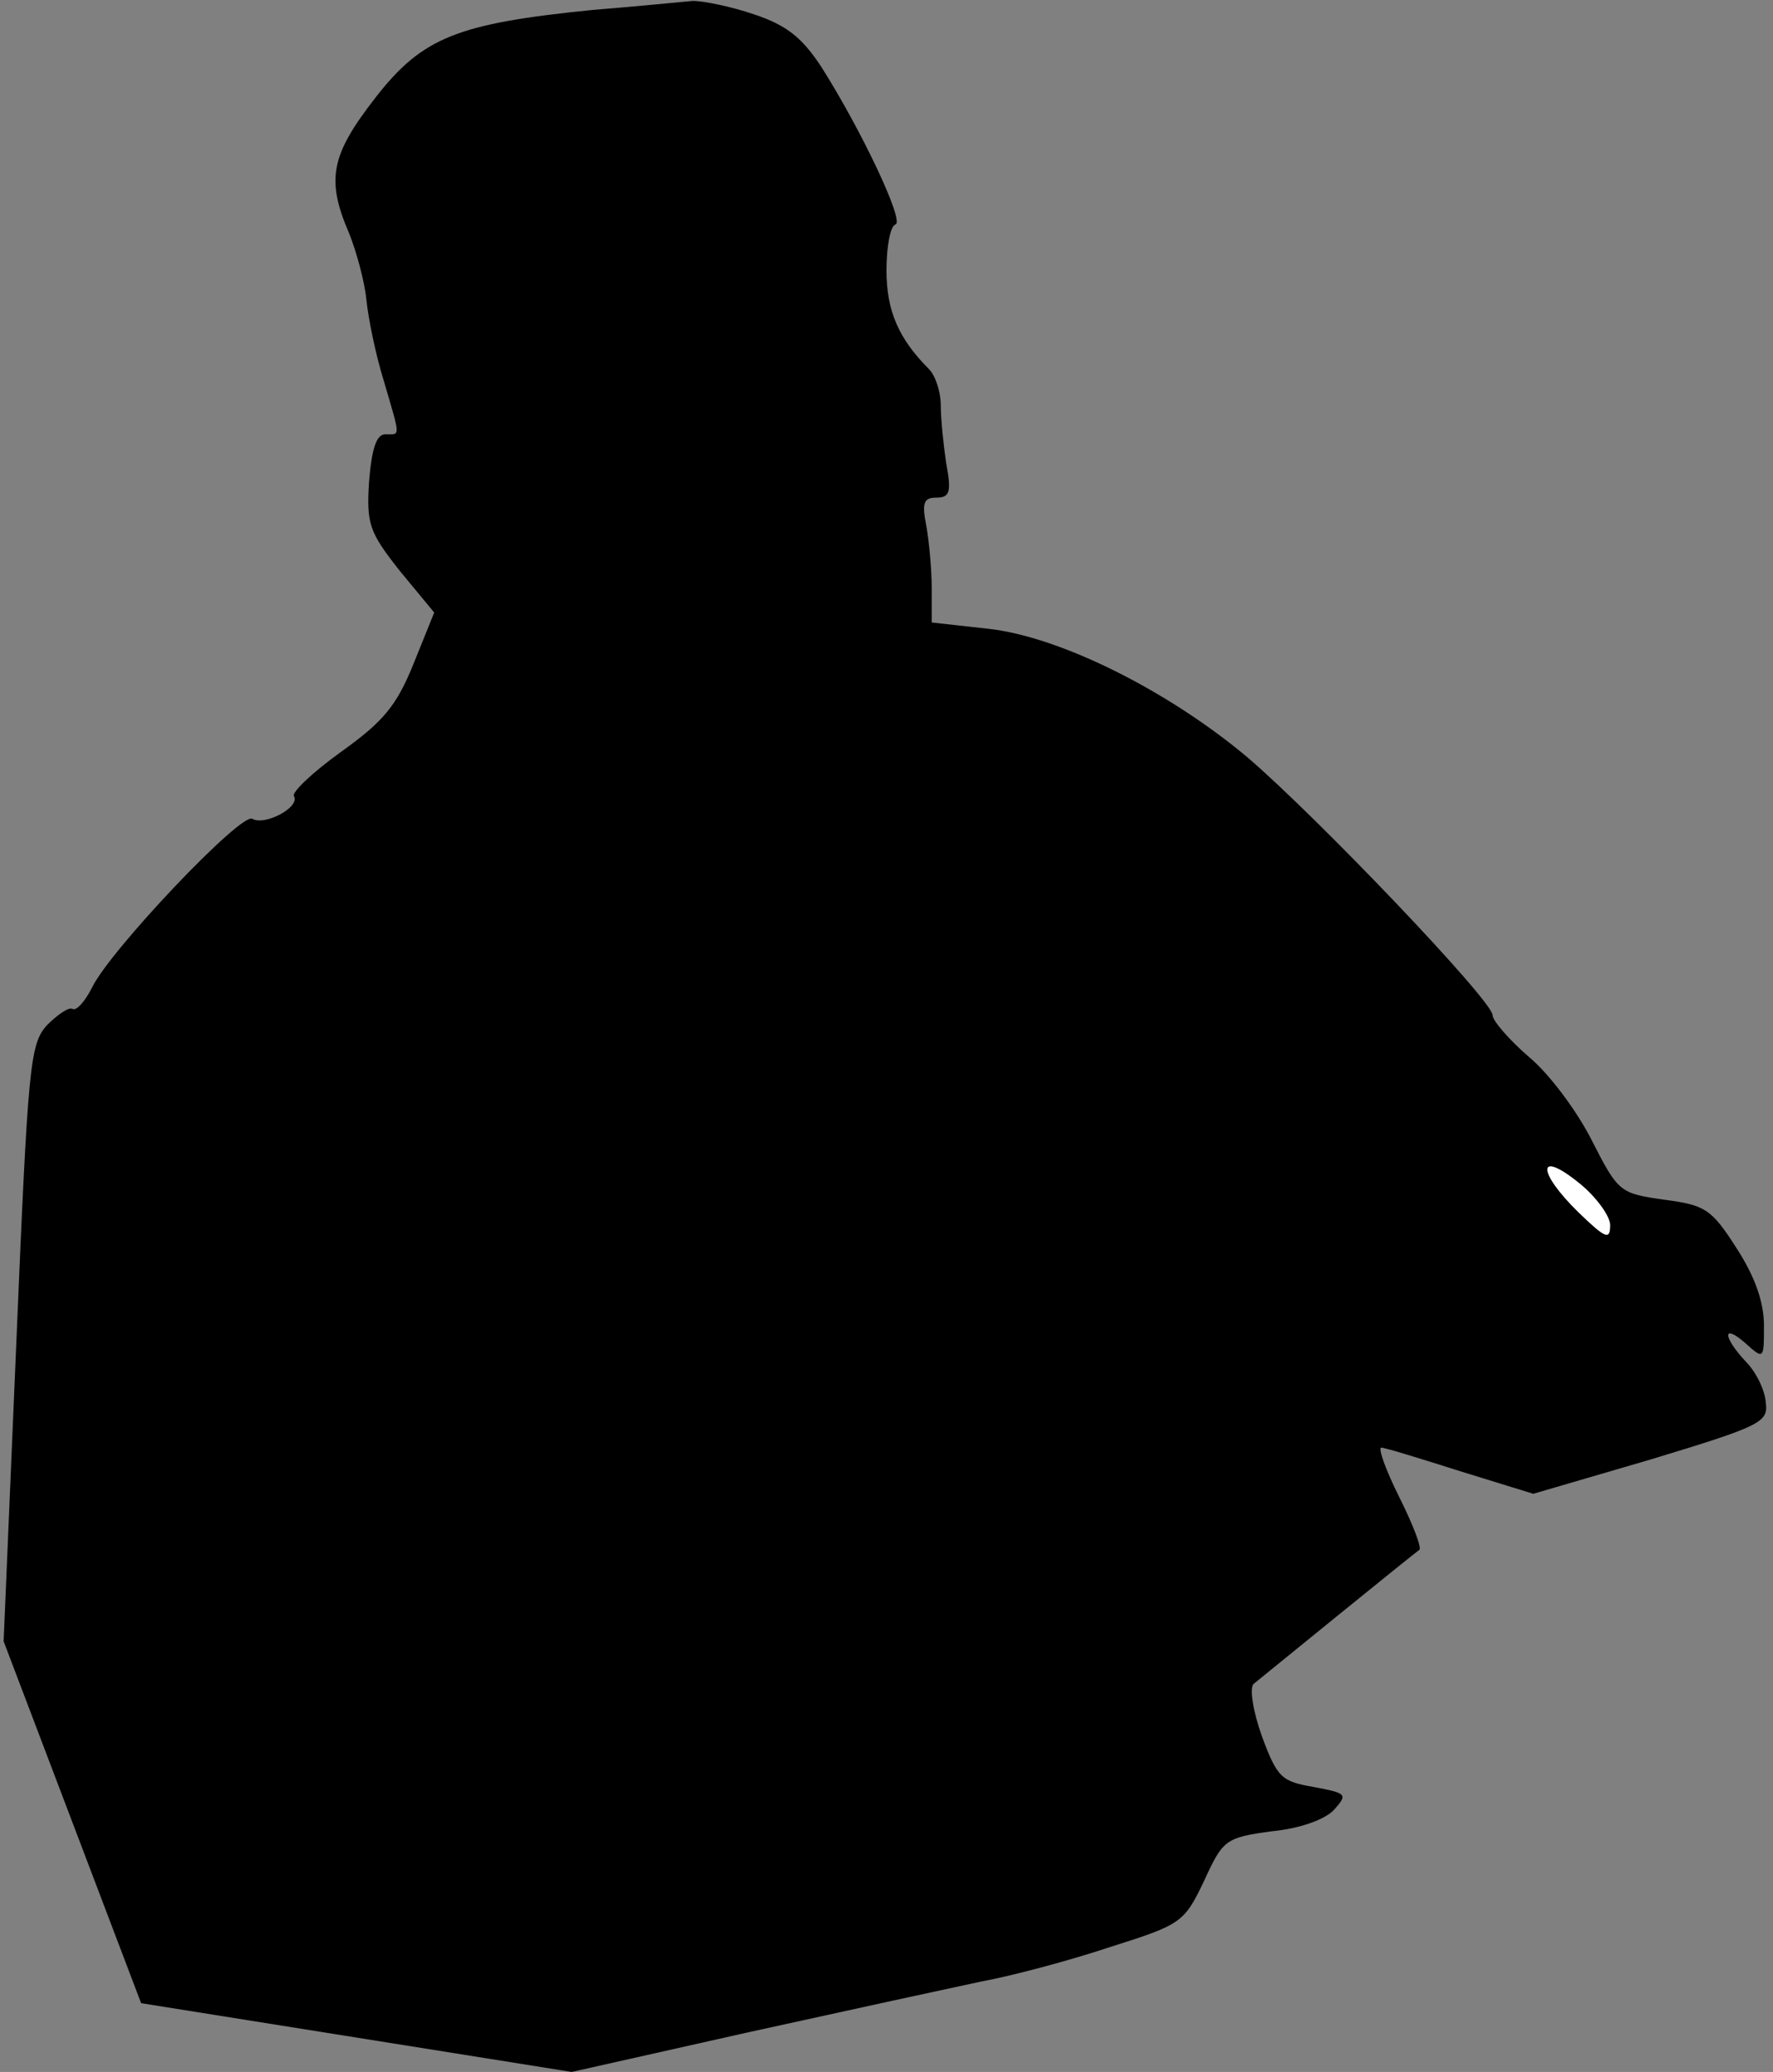 <?xml version="1.0" standalone="no"?>
<!DOCTYPE svg PUBLIC "-//W3C//DTD SVG 20010904//EN"
 "http://www.w3.org/TR/2001/REC-SVG-20010904/DTD/svg10.dtd">
<svg version="1.0" xmlns="http://www.w3.org/2000/svg"
 width="196pt" height="229pt" viewBox="0 0 196 229"
 preserveAspectRatio="xMidYMid meet">
<rect x="0" y="0" width="196" height="229" fill="#808080" stroke="none"/>
<g transform="translate(0,229) scale(0.1,-0.1)"
fill="#000000" stroke="none">
<path fill="#000000" stroke="none" d="M655 2279 c-149 -15 -188 -30 -240 -97
-49 -63 -55 -90 -29 -150 8 -20 17 -53 19 -73 2 -20 10 -60 19 -89 19 -65 19
-60 2 -60 -10 0 -15 -16 -18 -52 -3 -47 0 -56 34 -99 l38 -46 -23 -57 c-19
-47 -34 -64 -80 -97 -32 -23 -55 -45 -52 -49 7 -12 -32 -33 -46 -25 -12 8
-157 -145 -177 -186 -8 -16 -18 -27 -22 -24 -4 2 -16 -6 -28 -18 -19 -21 -21
-43 -34 -352 l-14 -329 76 -200 76 -200 238 -38 238 -38 196 44 c109 24 224
49 257 56 33 6 97 23 142 38 79 25 82 27 104 73 21 46 24 48 75 55 31 3 59 13
69 24 15 17 14 18 -23 25 -35 6 -40 10 -57 56 -10 28 -14 54 -9 58 11 9 177
144 183 148 3 2 -7 28 -22 58 -15 30 -24 55 -20 55 4 0 43 -12 87 -26 l81 -25
130 38 c122 37 130 41 127 63 -1 14 -11 34 -22 45 -26 28 -26 43 0 20 20 -18
20 -17 20 20 0 26 -10 54 -30 85 -28 44 -35 48 -80 54 -49 7 -51 8 -80 65 -16
32 -47 74 -70 93 -22 19 -40 40 -40 46 0 16 -194 219 -271 285 -87 73 -206
133 -286 142 l-63 7 0 38 c0 21 -3 52 -6 69 -5 25 -3 31 11 31 15 0 17 6 11
38 -3 20 -6 49 -6 64 0 15 -6 33 -13 40 -34 34 -47 65 -47 109 0 26 4 49 10
51 10 3 -37 103 -82 174 -21 32 -38 46 -74 58 -26 9 -57 15 -68 15 -12 -1 -61
-6 -111 -10z"/>
<path fill="#ffffff" stroke="none" d="M1780 936 c0 -17 -5 -15 -35 14 -46 45
-46 70 0 33 19 -15 35 -37 35 -47z"/>
</g>
</svg>
